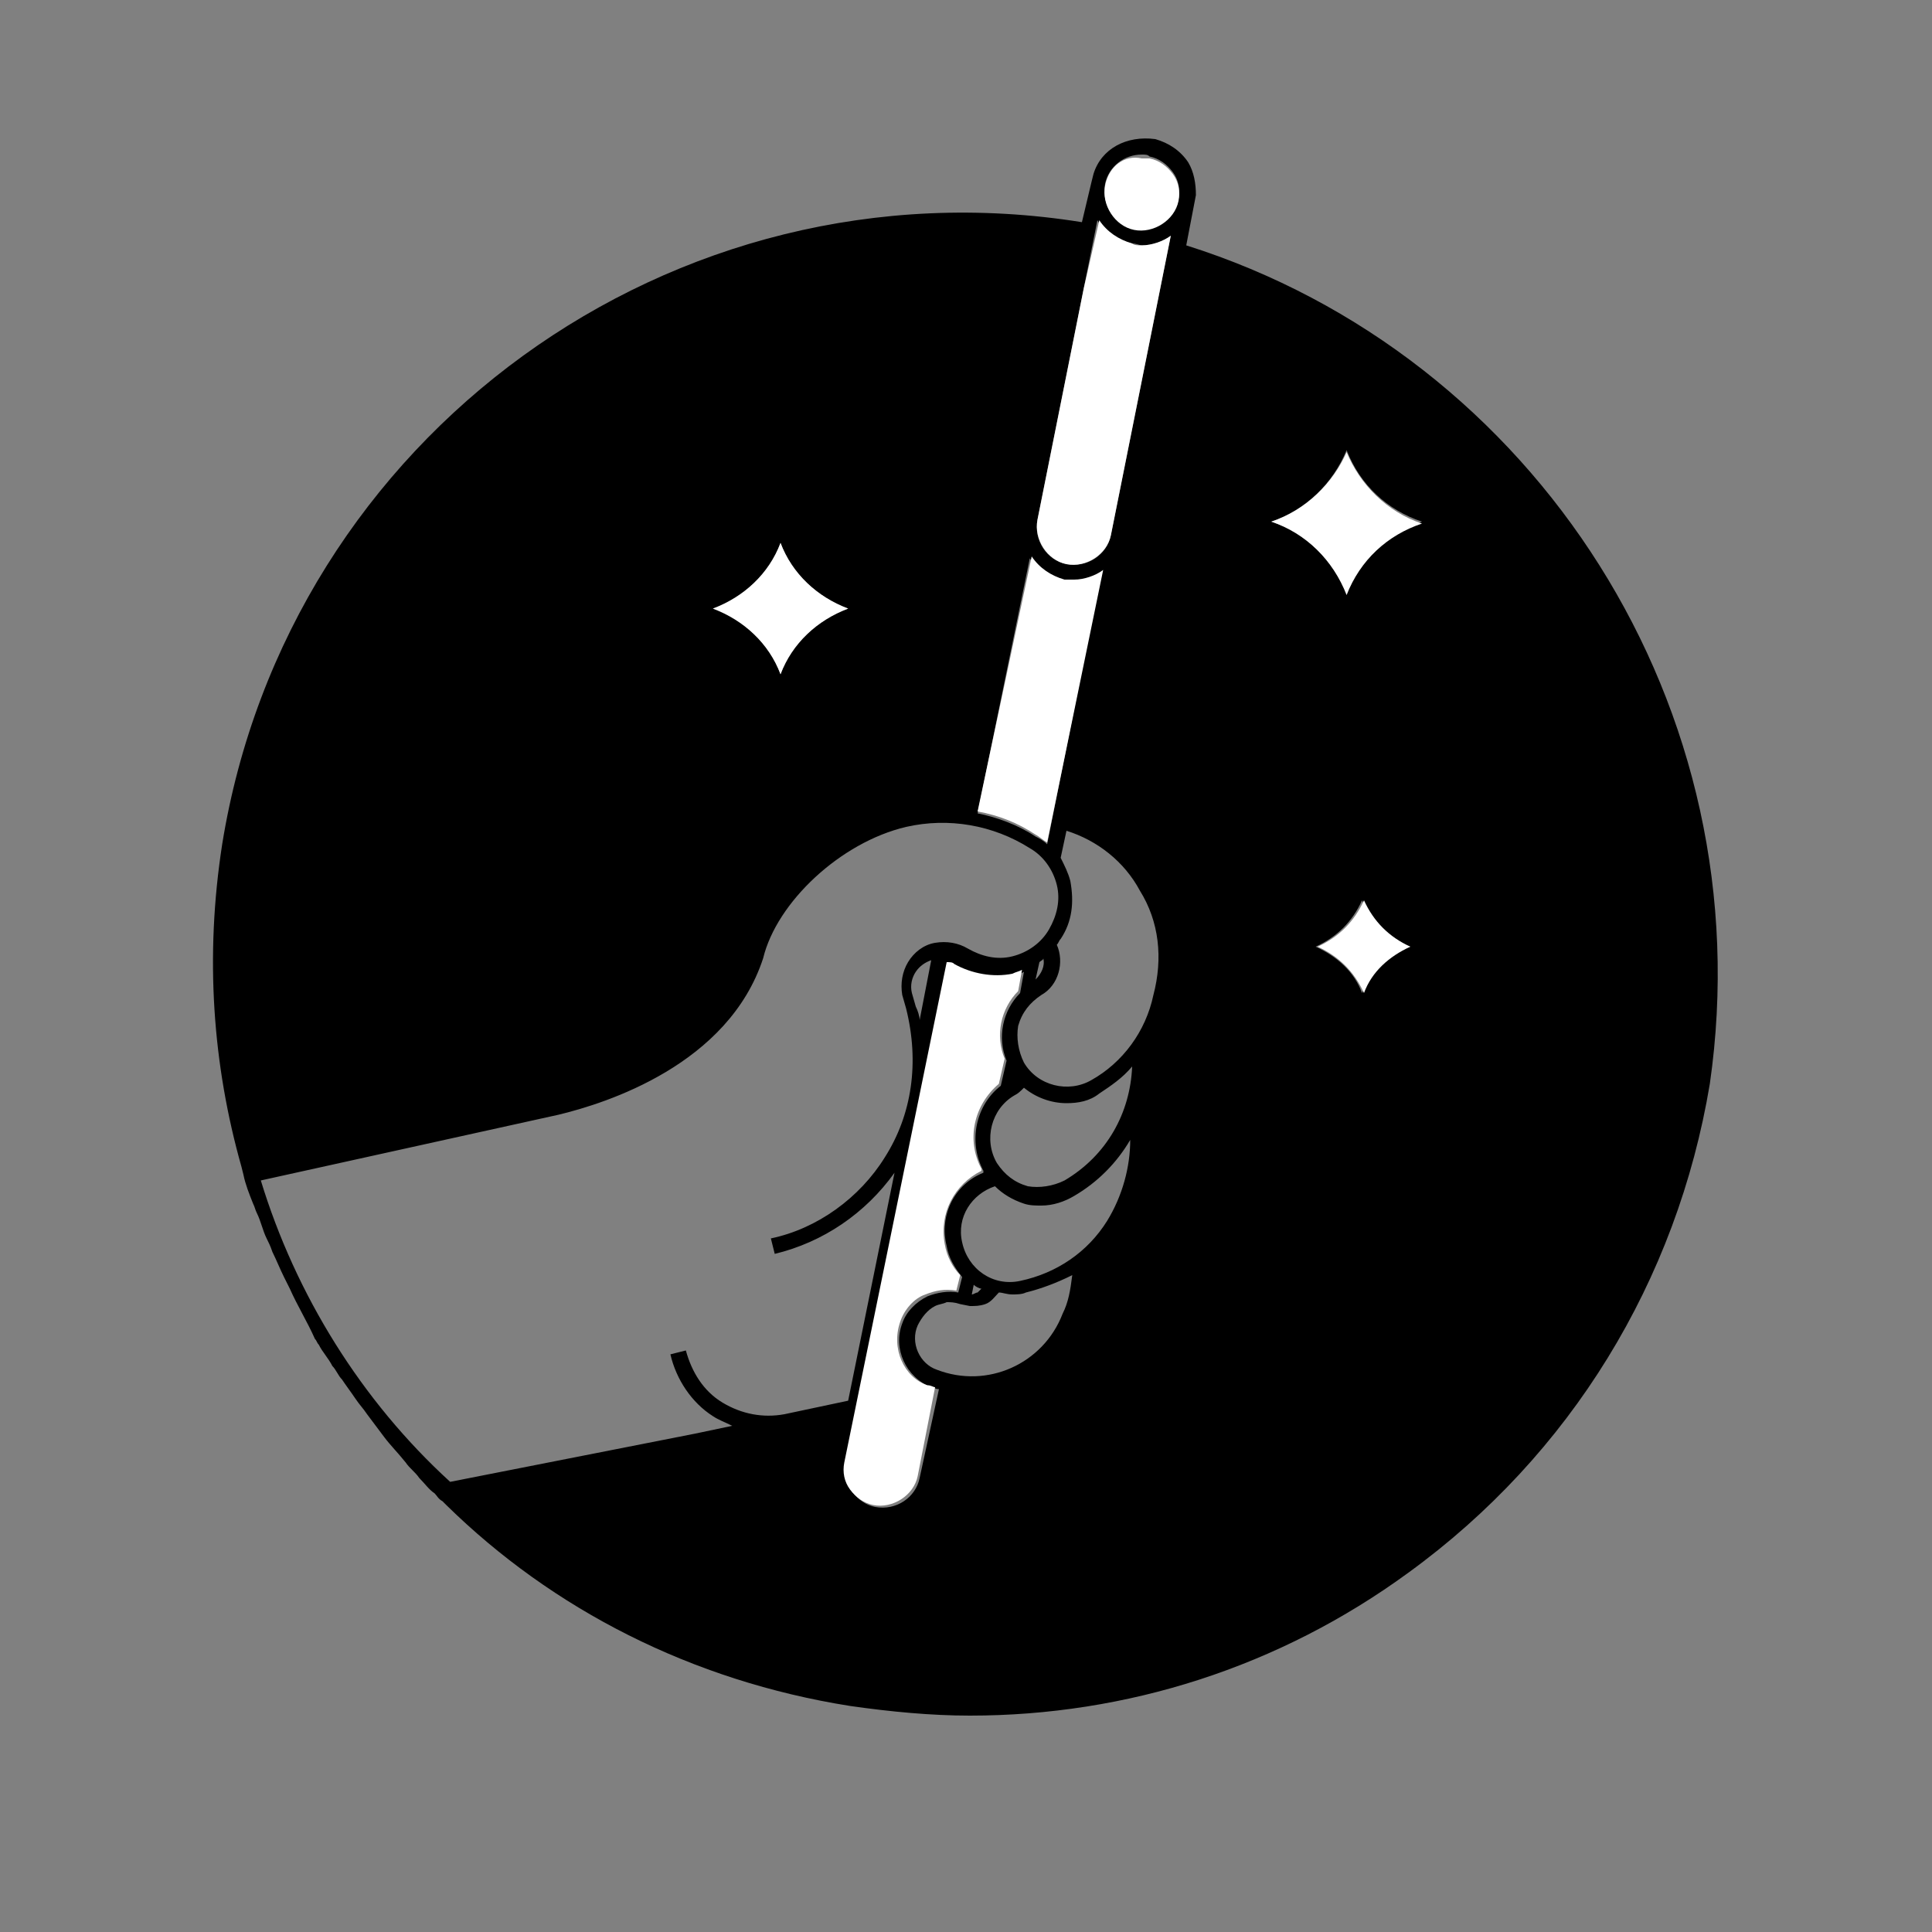 <?xml version="1.0" encoding="utf-8"?>
<!-- Generator: Adobe Illustrator 22.1.0, SVG Export Plug-In . SVG Version: 6.00 Build 0)  -->
<svg version="1.1" id="Calque_1" xmlns="http://www.w3.org/2000/svg" xmlns:xlink="http://www.w3.org/1999/xlink" x="0px" y="0px"
	 viewBox="0 0 100 100" style="enable-background:new 0 0 100 100;" xml:space="preserve">
<rect x="0" y="0" width="100" height="100" fill="#808080" stroke="none"/>
<style type="text/css">
	.st0{fill:none;}
	.st1{fill:#FFFFFF;}
</style>
<rect id="Rectangle" y="0" class="st0" width="100" height="100"/>
<path id="Fill-3" d="M54.2,43.7c-0.2-0.2-0.4-0.3-0.6-0.4c-0.9-0.6-2-1-3-1.2l2.7-13.2c0.4,0.6,1,1,1.7,1.2c0.2,0,0.4,0.1,0.5,0.1
	c0.5,0,1.1-0.2,1.5-0.5L54.2,43.7z M56.5,55.9c-1.2,0.7-2.8,0.3-3.5-0.9c-0.3-0.6-0.4-1.3-0.3-1.9c0.2-0.7,0.6-1.2,1.2-1.6
	c0.9-0.5,1.2-1.7,0.8-2.6c0.1-0.1,0.1-0.2,0.2-0.3c0.6-0.9,0.7-1.9,0.5-3c-0.1-0.4-0.3-0.8-0.5-1.2l0.3-1.4c1.6,0.5,3,1.6,3.8,3.1
	c1,1.6,1.2,3.5,0.7,5.4C59.3,53.4,58.1,55,56.5,55.9z M55.1,61.1c-0.6,0.3-1.3,0.4-1.9,0.3c-0.7-0.2-1.2-0.6-1.6-1.2
	c-0.7-1.2-0.3-2.8,0.9-3.5c0.2-0.1,0.3-0.2,0.5-0.4c0.6,0.5,1.4,0.8,2.2,0.8c0.6,0,1.2-0.1,1.7-0.5c0.6-0.4,1.2-0.8,1.7-1.4
	C58.5,57.6,57.3,59.8,55.1,61.1z M50.4,66.5c0.1,0.1,0.3,0.2,0.4,0.2c-0.1,0.1-0.1,0.1-0.2,0.2c-0.1,0-0.2,0.1-0.3,0.1L50.4,66.5z
	 M54,49.6c0.1,0.4-0.1,0.8-0.4,1.1l0.2-0.9C53.9,49.7,54,49.7,54,49.6z M47.4,52.1l-0.2-0.7c-0.1-0.4,0-0.8,0.2-1.1
	c0.2-0.3,0.5-0.5,0.8-0.6l-0.6,3.1C47.6,52.6,47.5,52.3,47.4,52.1z M47.6,76.5c-0.2,1-1.2,1.7-2.3,1.5c-0.5-0.1-0.9-0.4-1.2-0.8
	c-0.3-0.4-0.4-0.9-0.3-1.4l5.3-25.9c0.1,0,0.3,0.1,0.4,0.1c0.9,0.6,1.9,0.7,3,0.5c0.2,0,0.3-0.1,0.5-0.2l-0.2,1.1
	c-0.9,0.9-1.2,2.3-0.7,3.5l-0.3,1.3c-1.3,1-1.7,2.9-0.9,4.4l0,0.1c-1.5,0.6-2.3,2.2-1.9,3.8c0.1,0.6,0.4,1.1,0.8,1.6l-0.2,0.8
	c-0.5-0.1-1.1,0-1.6,0.2c-0.6,0.3-1.1,0.8-1.3,1.4c-0.5,1.3,0.2,2.8,1.5,3.3c0.1,0,0.2,0.1,0.4,0.1L47.6,76.5z M55,68
	c-1,2.6-3.9,3.9-6.5,2.9c-0.9-0.3-1.4-1.4-1-2.3c0.2-0.4,0.5-0.8,0.9-1c0.2-0.1,0.4-0.1,0.6-0.2c0.2,0,0.4,0,0.7,0.1l0.5,0.1
	c0.3,0,0.5,0,0.8-0.1c0.3-0.1,0.5-0.4,0.7-0.6c0.2,0,0.4,0.1,0.7,0.1c0.2,0,0.5,0,0.7-0.1c0.8-0.2,1.6-0.5,2.4-0.9
	C55.4,66.8,55.3,67.4,55,68z M57.3,63.2c-1,1.6-2.6,2.7-4.5,3.1c-1.4,0.3-2.7-0.6-3-2c-0.3-1.3,0.5-2.5,1.7-2.9
	c0.4,0.4,0.9,0.7,1.5,0.9c0.3,0.1,0.6,0.1,0.9,0.1c0.6,0,1.2-0.2,1.7-0.5c1.2-0.7,2.2-1.7,2.9-2.9C58.5,60.4,58.1,61.9,57.3,63.2z
	 M40.4,28.1c0.6,1.6,1.9,2.8,3.5,3.4c-1.6,0.6-2.9,1.8-3.5,3.4c-0.6-1.6-1.9-2.8-3.5-3.4C38.5,30.9,39.8,29.7,40.4,28.1z M13.5,61.1
	l15.4-3.4l0,0c2.5-0.6,8.8-2.6,10.6-8.1c0.7-2.9,4-6,7.4-6.8c2.2-0.5,4.5-0.1,6.4,1.1c0.7,0.4,1.2,1.1,1.4,1.9
	c0.2,0.8,0,1.6-0.4,2.3c-0.4,0.7-1.1,1.2-1.9,1.4c-0.8,0.2-1.6,0-2.3-0.4c-0.5-0.3-1.1-0.4-1.7-0.3c-0.6,0.1-1.1,0.5-1.4,1
	c-0.3,0.5-0.4,1.1-0.3,1.7l0.2,0.7c0.7,2.8,0.3,5.5-1.1,7.7c-1.3,2.1-3.5,3.7-5.9,4.2l0.2,0.8c2.5-0.6,4.7-2.1,6.2-4.2l-2.4,11.8
	l-3.3,0.7l0,0c-1.1,0.2-2.2,0-3.2-0.6c-1-0.6-1.6-1.6-1.9-2.7l-0.8,0.2c0.3,1.3,1.1,2.5,2.2,3.2c0.3,0.2,0.6,0.3,1,0.5l-1.9,0.4
	l-12.7,2.5C18.7,72.5,15.3,67,13.5,61.1z M68.1,49c1.1-0.5,1.9-1.3,2.4-2.4c0.5,1.1,1.3,1.9,2.4,2.4c-1.1,0.5-1.9,1.3-2.4,2.4
	C70.1,50.3,69.2,49.5,68.1,49z M69.7,23.3c0.7,1.8,2.1,3.1,3.9,3.7c-1.8,0.6-3.2,2-3.9,3.7C69,29,67.6,27.6,65.8,27
	C67.6,26.4,69,25,69.7,23.3z M58.6,12.6c0.2,0,0.4,0.1,0.5,0.1c0.5,0,1.1-0.2,1.5-0.5l-0.7,3.5l0,0l-2.4,12c-0.2,1-1.2,1.7-2.3,1.5
	c-1-0.2-1.7-1.2-1.5-2.3l2.4-12l-0.4-0.1l0.4,0.1l0.7-3.5C57.2,12.1,57.8,12.5,58.6,12.6z M59.5,8.1c0.5,0.1,0.9,0.4,1.2,0.8
	c0.3,0.4,0.4,0.9,0.3,1.4c-0.2,1-1.2,1.7-2.3,1.5c-1-0.2-1.7-1.2-1.5-2.3c0.2-0.9,1-1.5,1.9-1.5C59.3,8,59.4,8,59.5,8.1z M61.4,12.7
	l0.5-2.6l0,0c0-0.6-0.1-1.2-0.4-1.7c-0.4-0.6-1-1-1.7-1.2C58.3,7,57,7.7,56.6,9l0,0l-0.1,0.4c0,0,0,0,0,0c0,0,0,0,0,0L56,11.5
	c0,0,0,0,0,0C34.8,8.1,14.9,22.6,11.5,43.7c-0.9,5.8-0.5,11.4,1,16.7l0,0l0.1,0.4c0.1,0.5,0.3,1,0.5,1.5c0.1,0.2,0.1,0.3,0.2,0.5
	c0.2,0.4,0.3,0.9,0.5,1.3c0.1,0.2,0.2,0.4,0.3,0.7c0.2,0.4,0.4,0.9,0.6,1.3c0.1,0.2,0.2,0.4,0.3,0.6c0.4,0.9,0.9,1.7,1.3,2.6
	c0.1,0.1,0.1,0.2,0.2,0.3c0.2,0.4,0.5,0.7,0.7,1.1c0.2,0.2,0.3,0.5,0.5,0.7c0.2,0.3,0.5,0.7,0.7,1c0.2,0.3,0.4,0.5,0.6,0.8
	c0.3,0.4,0.6,0.8,0.9,1.2c0.3,0.4,0.7,0.8,1.1,1.3c0.2,0.3,0.5,0.5,0.7,0.8c0.3,0.3,0.5,0.6,0.8,0.8c0.1,0.1,0.2,0.3,0.4,0.4
	l0.2,0.2l0,0c5.5,5.4,12.7,9.1,20.9,10.4c2.1,0.3,4.2,0.5,6.2,0.5c8.1,0,16-2.5,22.7-7.4c8.4-6.1,13.9-15.1,15.6-25.3
	C91.3,36.7,79.5,18.4,61.4,12.7z"/>
<path id="Fill-4" class="st1" d="M69.7,30.8c0.7-1.8,2.1-3.1,3.9-3.7c-1.8-0.6-3.2-2-3.9-3.7C69,25,67.6,26.4,65.8,27
	C67.6,27.6,69,29,69.7,30.8"/>
<path id="Fill-8" class="st1" d="M40.4,34.9c0.6-1.6,1.9-2.8,3.5-3.4c-1.6-0.6-2.9-1.8-3.5-3.4c-0.6,1.6-1.9,2.8-3.5,3.4
	C38.5,32.1,39.8,33.3,40.4,34.9"/>
<path id="Fill-10" class="st1" d="M73,49c-1.1-0.5-1.9-1.3-2.4-2.4c-0.5,1.1-1.3,1.9-2.4,2.4c1.1,0.5,1.9,1.3,2.4,2.4
	C71,50.3,71.9,49.5,73,49"/>
<path id="Fill-11" class="st1" d="M55.1,30c-0.7-0.2-1.3-0.6-1.7-1.2L50.6,42c1.1,0.2,2.1,0.6,3,1.2c0.2,0.1,0.4,0.3,0.6,0.4
	l2.9-14.1c-0.4,0.3-1,0.5-1.5,0.5C55.4,30,55.2,30,55.1,30"/>
<path id="Fill-12" class="st1" d="M56.1,14.9l-0.4-0.1L56.1,14.9l-2.4,12c-0.2,1,0.5,2.1,1.5,2.3c1,0.2,2.1-0.5,2.3-1.5l2.4-12l0,0
	l0.7-3.5c-0.4,0.3-1,0.5-1.5,0.5c-0.2,0-0.4,0-0.5-0.1c-0.7-0.2-1.3-0.6-1.7-1.2L56.1,14.9z"/>
<path id="Fill-13" class="st1" d="M46.6,68.4c0.2-0.6,0.7-1.2,1.3-1.4c0.5-0.2,1-0.3,1.6-0.2l0.2-0.8c-0.4-0.4-0.7-1-0.8-1.6
	c-0.3-1.6,0.5-3.1,1.9-3.8l0-0.1c-0.8-1.5-0.4-3.3,0.9-4.4l0.3-1.3c-0.5-1.2-0.2-2.6,0.7-3.5l0.2-1.1c-0.2,0.1-0.3,0.1-0.5,0.2
	c-1,0.2-2.1,0-3-0.5c-0.1-0.1-0.2-0.1-0.4-0.1l-5.3,25.9c-0.1,0.5,0,1,0.3,1.4c0.3,0.4,0.7,0.7,1.2,0.8c1,0.2,2.1-0.5,2.3-1.5
	l0.9-4.6c-0.1,0-0.2-0.1-0.4-0.1C46.8,71.3,46.1,69.8,46.6,68.4"/>
<path id="Fill-14" class="st1" d="M57.2,9.6c-0.2,1,0.5,2.1,1.5,2.3c1,0.2,2.1-0.5,2.3-1.5c0.1-0.5,0-1-0.3-1.4
	c-0.3-0.4-0.7-0.7-1.2-0.8c-0.1,0-0.3,0-0.4,0C58.2,8,57.4,8.6,57.2,9.6"/>
</svg>
